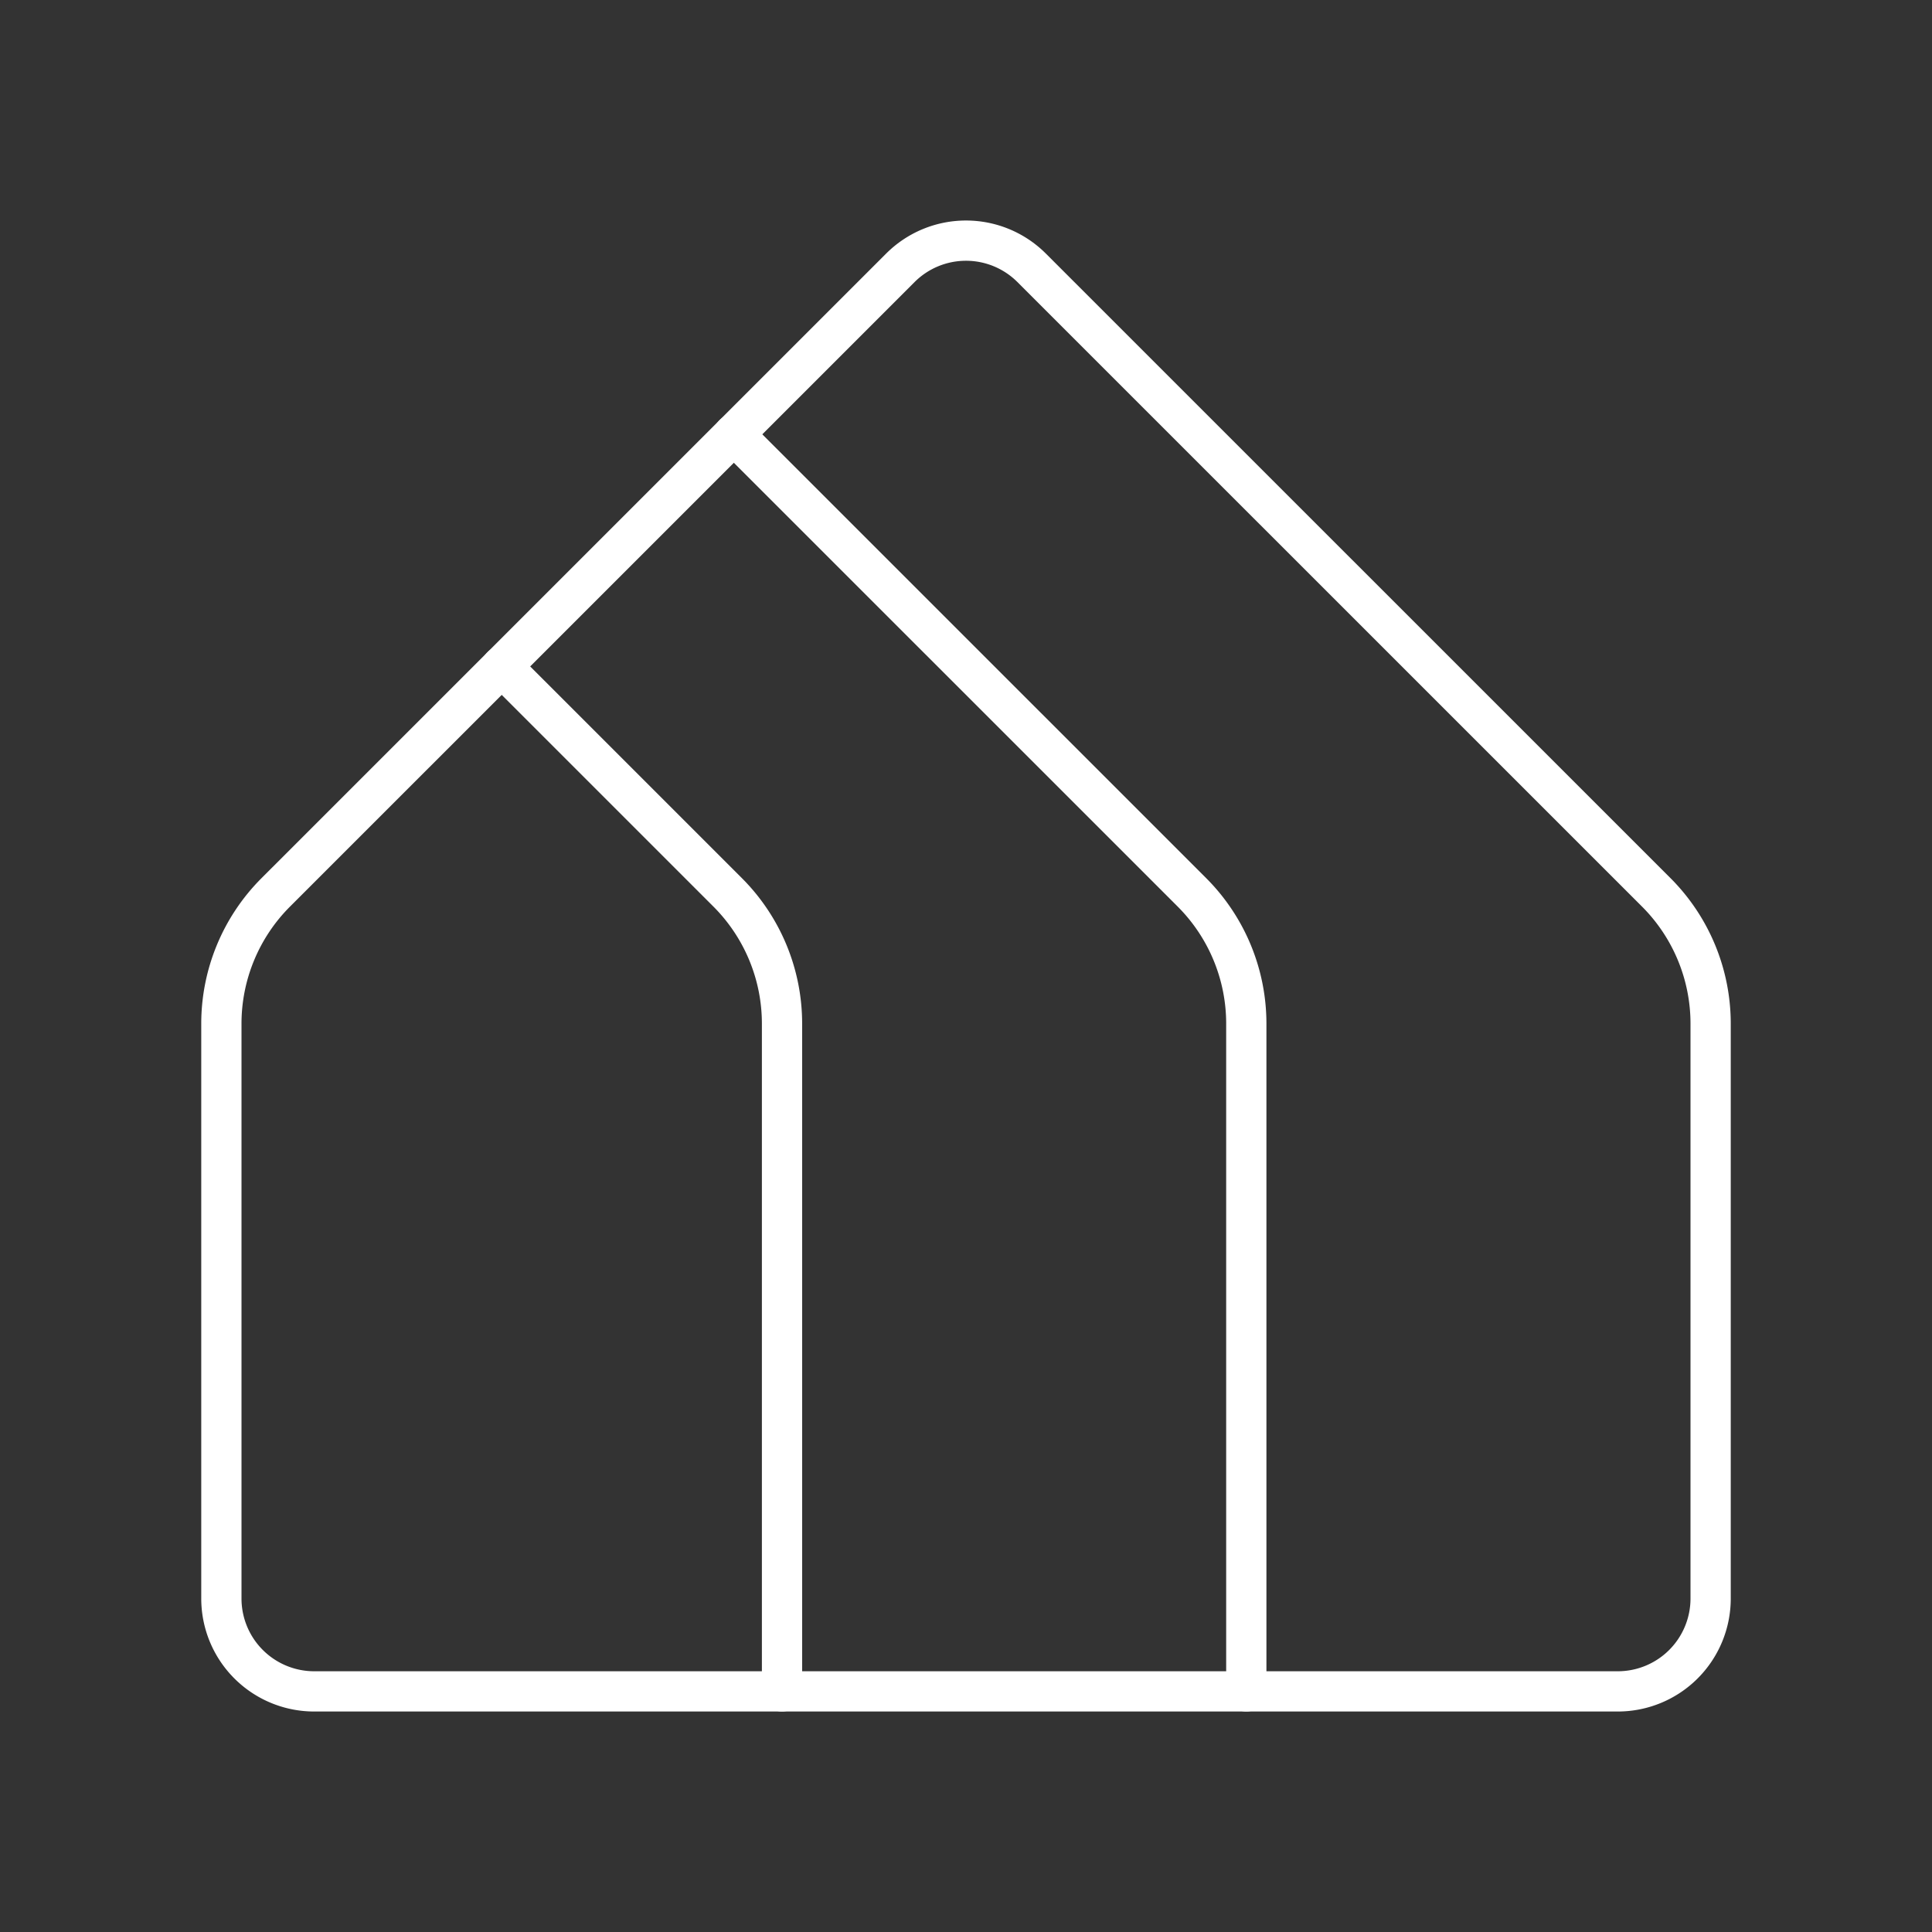 <svg xmlns="http://www.w3.org/2000/svg" viewBox="0 0 48 48"><rect x="0" y="0" width="48" height="48" fill="#333333" stroke="none"/><defs><style>.a{fill:none;stroke:#fff;stroke-linecap:round;stroke-linejoin:round;}</style></defs><path class="a" d="M22.369,6.654,6.851,22.171A4.614,4.614,0,0,0,5.5,25.433V39.715a2.307,2.307,0,0,0,2.307,2.307H40.193A2.307,2.307,0,0,0,42.5,39.715V25.433a4.614,4.614,0,0,0-1.351-3.263L25.631,6.654A2.307,2.307,0,0,0,22.369,6.654Z"/><path class="a" d="M30.964,42.022V25.433a4.614,4.614,0,0,0-1.351-3.263L18.232,10.79"/><path class="a" d="M19.429,42.022V25.433a4.614,4.614,0,0,0-1.351-3.263l-5.613-5.613"/></svg>